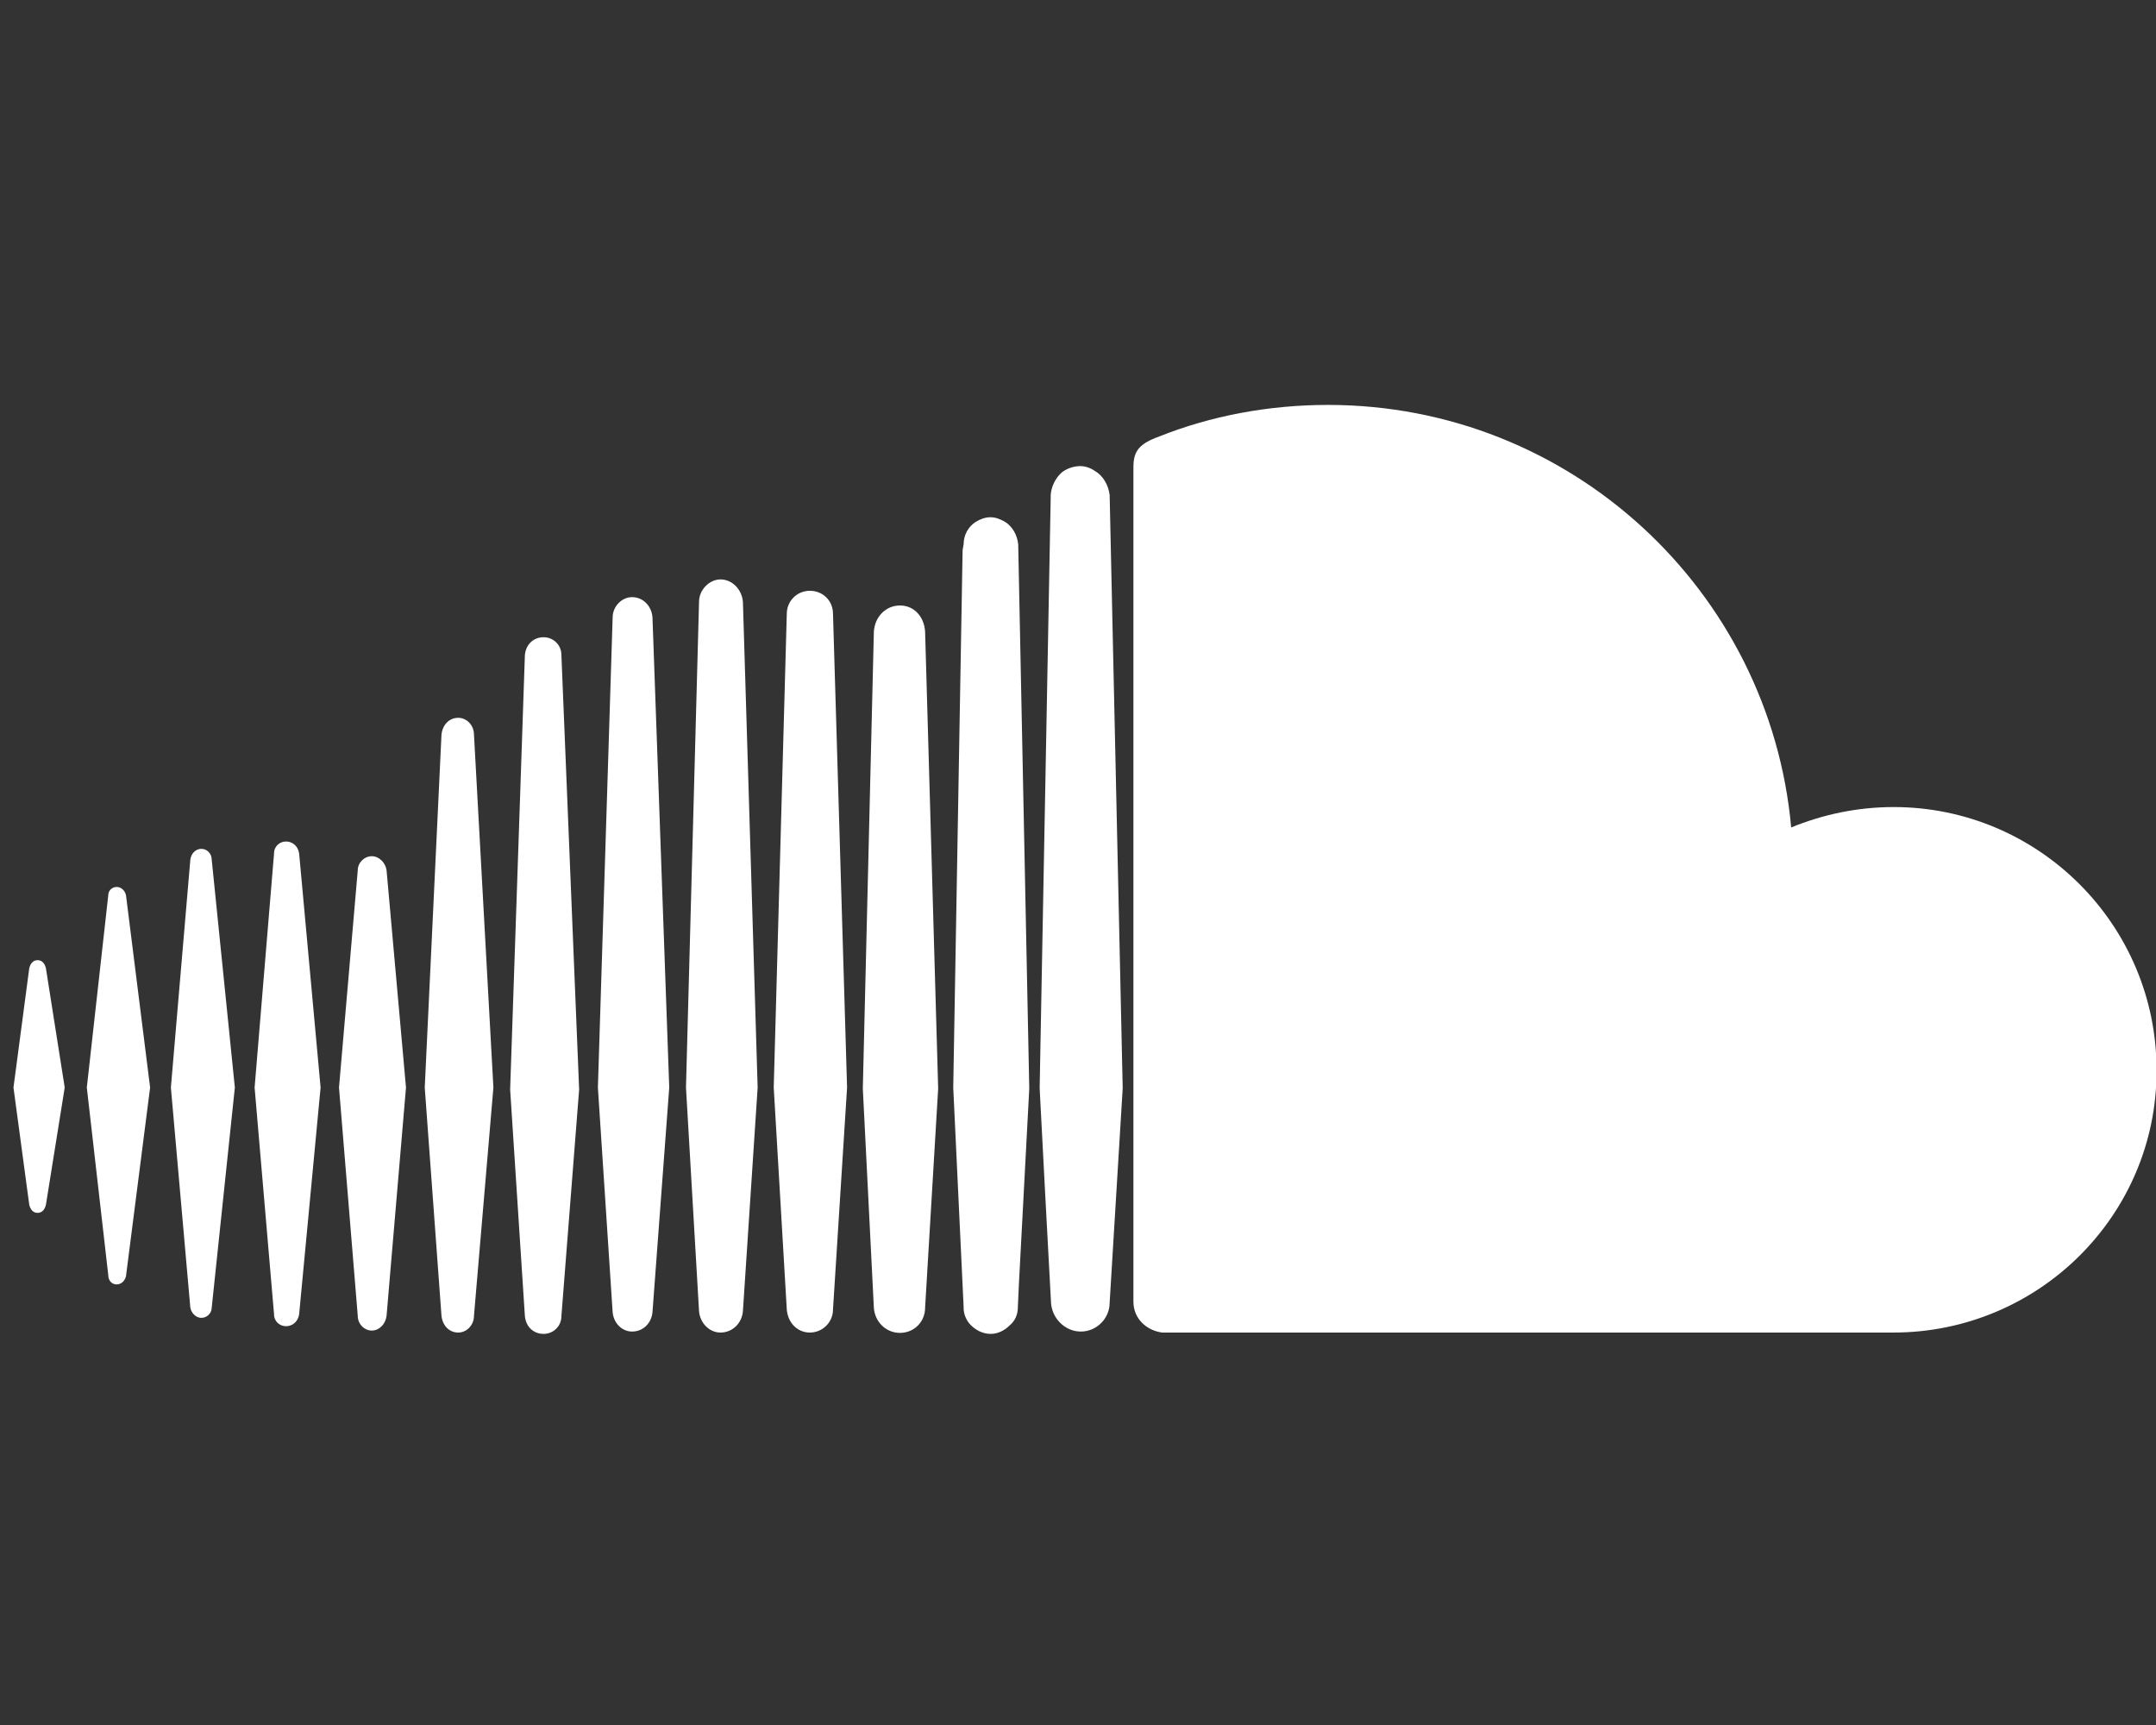 <svg width="160" height="128" xmlns="http://www.w3.org/2000/svg" xmlns:xlink="http://www.w3.org/1999/xlink" xml:space="preserve" overflow="hidden"><rect width="100%" height="100%" fill="#333333" stroke="none"/><g transform="translate(-566 -581)"><g><g><g><g><path d="M27.632 63.574 29.071 79.698 27.632 96.639C27.558 97.259 27.087 97.731 26.541 97.731 25.995 97.731 25.499 97.259 25.499 96.639L24.11 79.698 25.499 63.574C25.499 63.029 25.971 62.533 26.541 62.533 27.087 62.533 27.558 63.029 27.632 63.574ZM32.941 52.264C32.246 52.264 31.775 52.809 31.7 53.504L30.46 79.698 31.7 96.639C31.775 97.334 32.246 97.879 32.941 97.879 33.561 97.879 34.106 97.334 34.106 96.639L35.545 79.698 34.106 53.504C34.106 52.809 33.561 52.264 32.941 52.264ZM39.266 46.285C38.497 46.285 37.951 46.831 37.877 47.6L36.785 79.846 37.877 96.664C37.951 97.433 38.497 97.978 39.266 97.978 39.96 97.978 40.581 97.433 40.581 96.664L41.895 79.846 40.581 47.6C40.581 46.831 39.96 46.285 39.266 46.285ZM1.786 70.247C1.439 70.247 1.24 70.52 1.166 70.867L0 79.698 1.166 88.379C1.24 88.726 1.439 88.999 1.786 88.999 2.133 88.999 2.332 88.726 2.406 88.379L3.795 79.698 2.406 70.867C2.332 70.52 2.133 70.247 1.786 70.247ZM7.64 64.815C7.293 64.815 7.02 65.088 7.02 65.435L5.432 79.698 7.02 93.613C7.02 94.035 7.293 94.307 7.64 94.307 7.987 94.307 8.26 94.035 8.334 93.687L10.12 79.698 8.334 65.435C8.26 65.088 7.987 64.815 7.64 64.815ZM13.915 61.987C13.494 61.987 13.146 62.334 13.097 62.806L11.658 79.698 13.097 96.019C13.171 96.441 13.519 96.788 13.915 96.788 14.337 96.788 14.684 96.441 14.684 96.019L16.396 79.698 14.684 62.806C14.684 62.334 14.337 61.987 13.915 61.987ZM20.191 61.441C19.72 61.441 19.298 61.788 19.298 62.334L17.859 79.698 19.298 96.515C19.298 97.061 19.72 97.408 20.191 97.408 20.662 97.408 21.084 97.061 21.158 96.515L22.746 79.698 21.158 62.334C21.084 61.788 20.662 61.441 20.191 61.441ZM80.07 33.933C79.797 33.734 79.375 33.586 79.028 33.586 78.482 33.586 77.986 33.784 77.639 34.057 77.167 34.478 76.87 35.099 76.82 35.719L76.82 35.917 76.002 79.747 76.423 87.809 76.845 95.672C76.919 96.838 77.887 97.805 79.052 97.805 80.218 97.805 81.186 96.838 81.186 95.672L82.153 79.747 81.186 35.719C81.087 34.975 80.69 34.28 80.07 33.933ZM73.447 37.728C73.099 37.529 72.752 37.381 72.355 37.381 71.958 37.381 71.586 37.529 71.264 37.728 70.718 38.075 70.371 38.695 70.371 39.39L70.296 39.812 69.602 79.698C69.602 79.698 69.602 79.772 70.371 95.969L70.371 96.044C70.371 96.465 70.52 96.862 70.793 97.21 71.214 97.681 71.76 97.978 72.38 97.978 72.926 97.978 73.422 97.706 73.769 97.358 74.191 97.011 74.389 96.54 74.389 95.969L74.464 94.307 75.233 79.772 74.414 39.39C74.34 38.695 73.992 38.075 73.447 37.728ZM45.814 43.309C45.045 43.309 44.376 44.004 44.376 44.822L43.284 79.698 44.376 96.366C44.45 97.185 45.07 97.805 45.814 97.805 46.633 97.805 47.253 97.185 47.327 96.366L48.568 79.698 47.327 44.822C47.278 44.004 46.658 43.309 45.814 43.309ZM139.254 58.886C136.575 58.886 134.02 59.432 131.663 60.399 130.076 42.838 115.342 29.046 97.358 29.046 92.943 29.046 88.677 29.865 84.882 31.378 83.369 31.924 82.947 32.469 82.947 33.66L82.947 95.597C82.947 96.838 83.914 97.731 85.08 97.879L139.229 97.879C149.969 97.879 158.725 89.198 158.725 78.457 158.75 67.642 149.994 58.886 139.254 58.886ZM65.658 43.929C64.616 43.929 63.798 44.748 63.723 45.864L62.905 79.772 63.723 96.044C63.798 97.085 64.616 97.904 65.658 97.904 66.7 97.904 67.518 97.085 67.518 96.044L68.486 79.772 67.518 45.864C67.444 44.748 66.7 43.929 65.658 43.929ZM52.363 41.994C51.544 41.994 50.775 42.763 50.775 43.656L49.808 79.698 50.775 96.292C50.85 97.185 51.544 97.879 52.363 97.879 53.256 97.879 53.95 97.185 54.025 96.292L55.116 79.698 54.025 43.656C53.95 42.763 53.256 41.994 52.363 41.994ZM58.986 42.838C58.018 42.838 57.274 43.607 57.274 44.549L56.307 79.698 57.274 96.168C57.348 97.135 58.043 97.879 58.986 97.879 59.928 97.879 60.697 97.11 60.697 96.168L61.739 79.698 60.697 44.549C60.697 43.582 59.953 42.838 58.986 42.838Z" fill="#FFFFFF" fill-rule="nonzero" fill-opacity="1" transform="matrix(1.002 0 0 1 567 582)"/></g></g></g></g></g></svg>